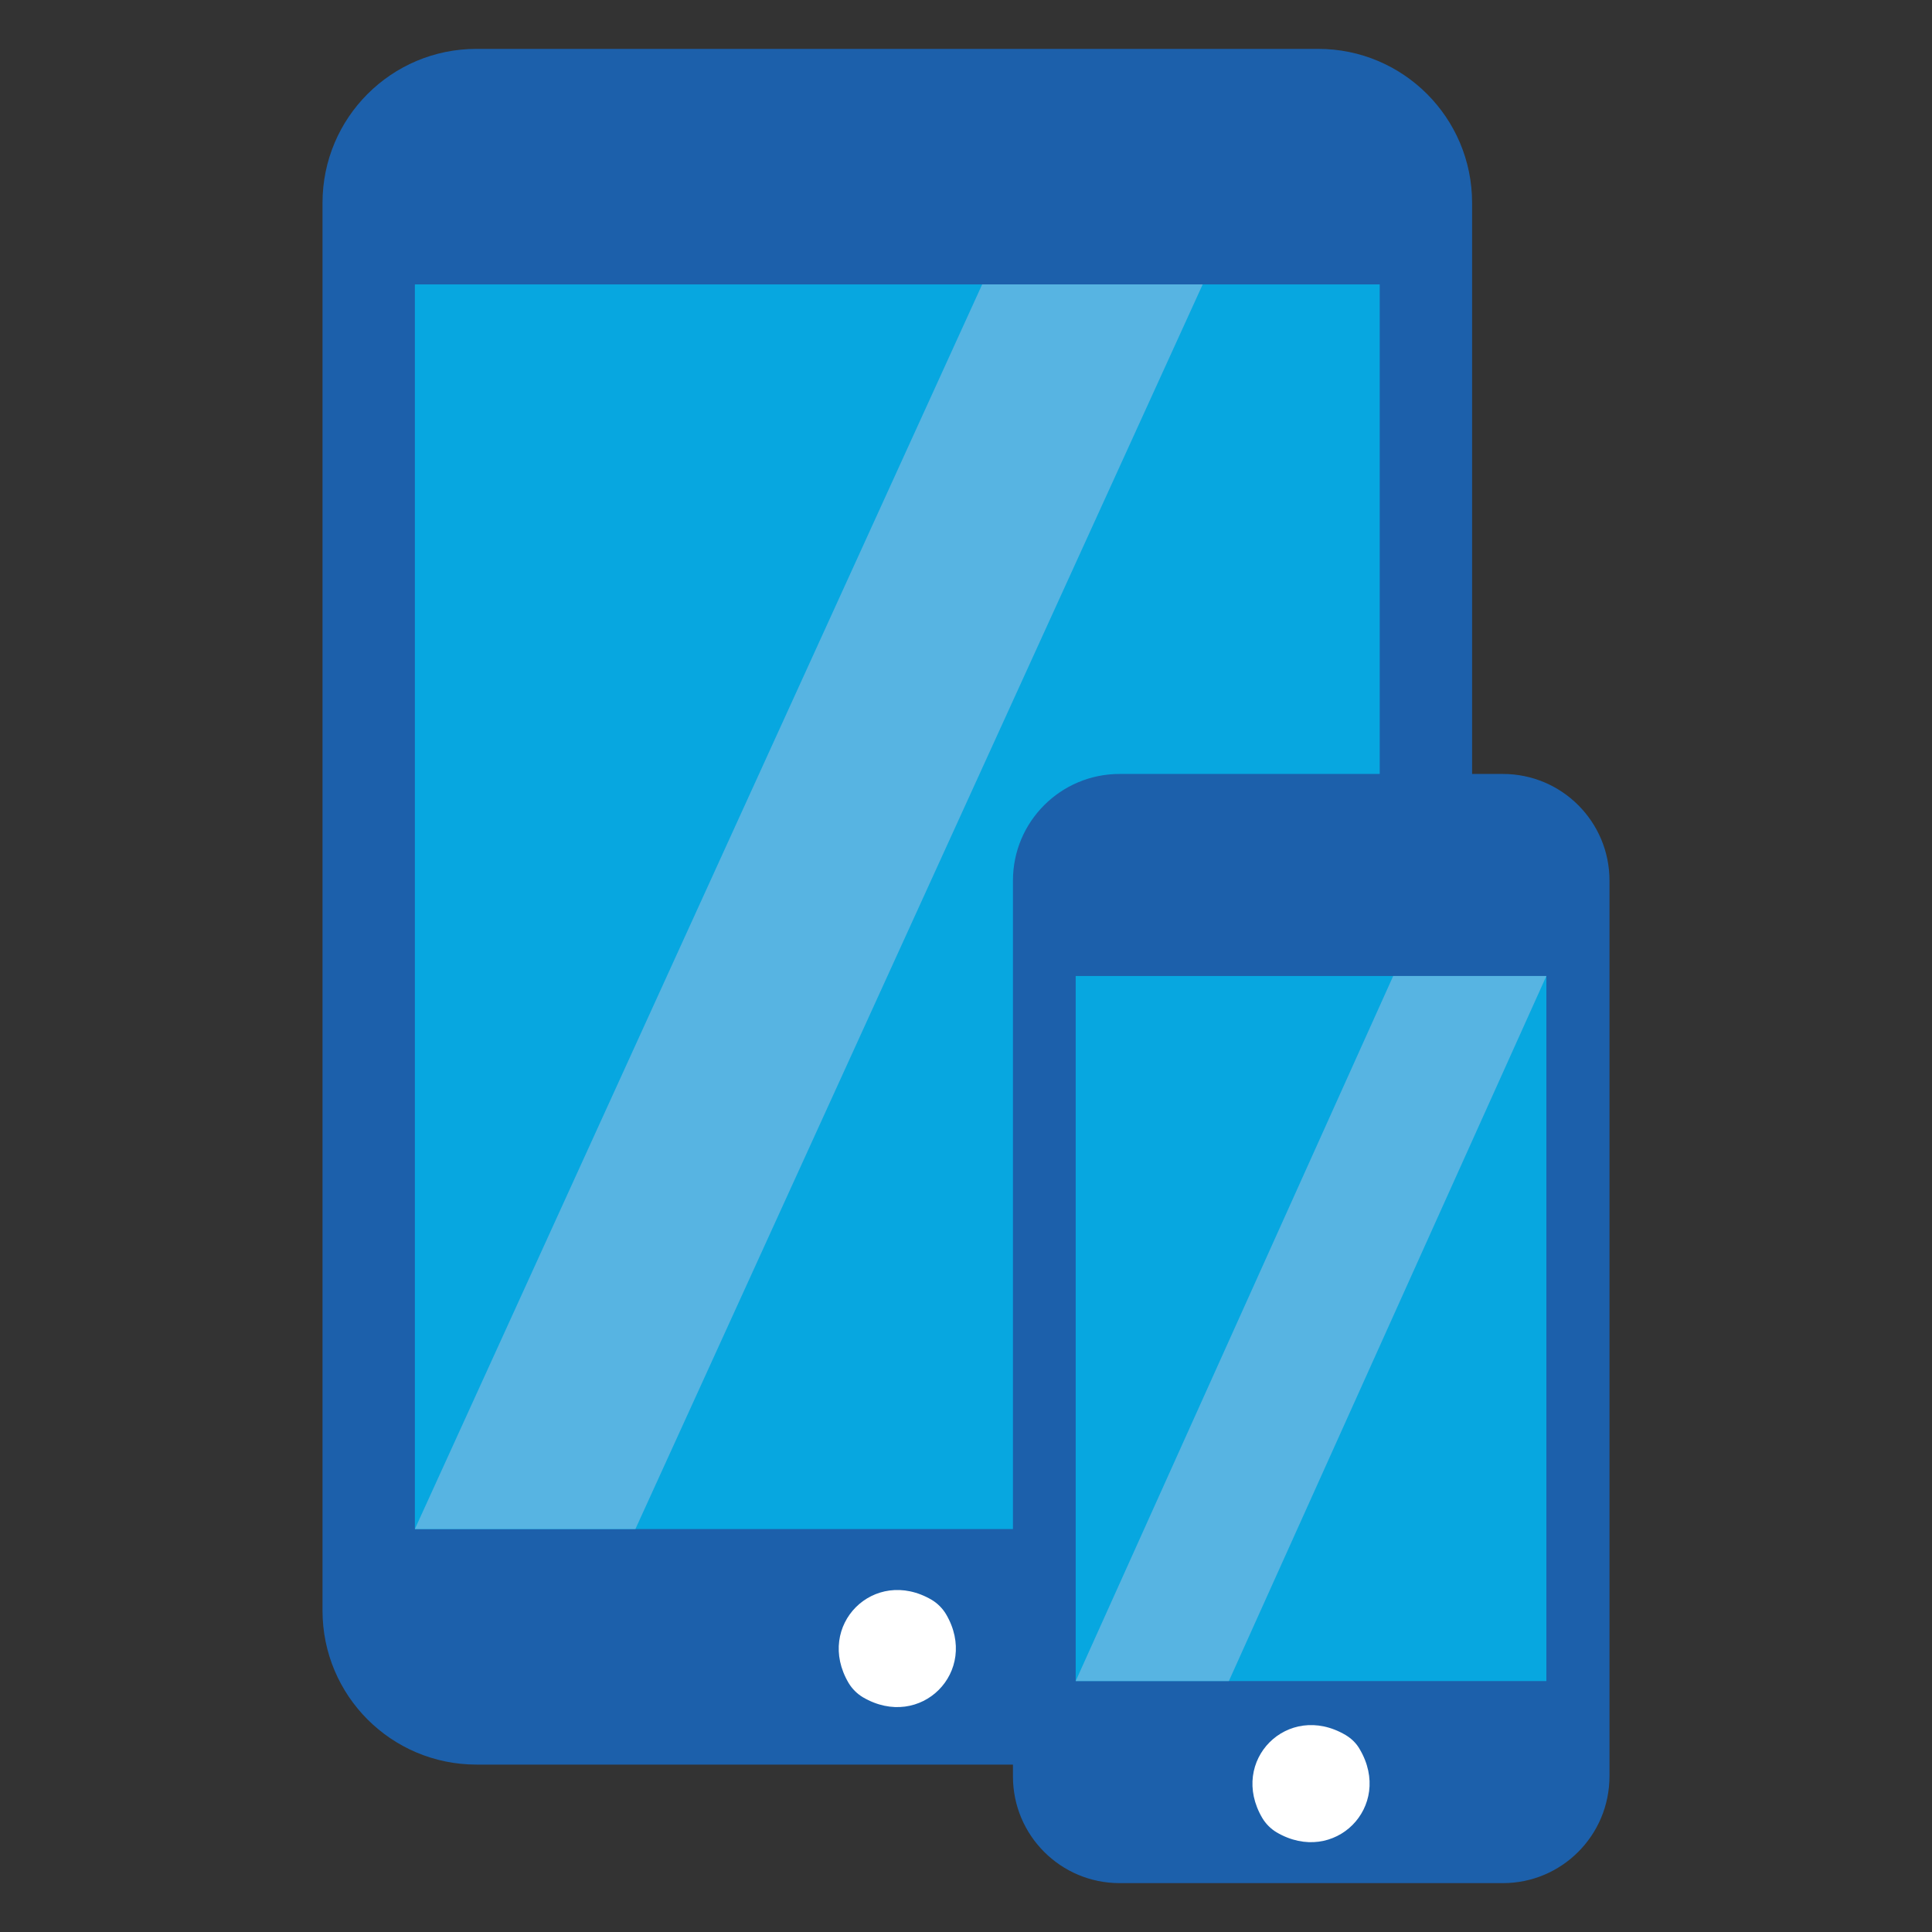 <?xml version="1.0" encoding="utf-8"?>
<!-- Generator: Adobe Illustrator 18.0.0, SVG Export Plug-In . SVG Version: 6.00 Build 0)  -->
<!DOCTYPE svg PUBLIC "-//W3C//DTD SVG 1.1//EN" "http://www.w3.org/Graphics/SVG/1.1/DTD/svg11.dtd">
<svg version="1.1" id="Layer_1" xmlns="http://www.w3.org/2000/svg" xmlns:xlink="http://www.w3.org/1999/xlink" x="0px" y="0px"
	 viewBox="0 0 502 502" enable-background="new 0 0 502 502" xml:space="preserve">
<rect x="0" y="0" width="502" height="502" fill="#333333" stroke="none"/>
<g>
	<g>
		<path fill="#1C60AB" d="M342.5,458.5H123.8c-22.1,0-40-17.9-40-40V52.7c0-22.1,17.9-40,40-40h218.7c22.1,0,40,17.9,40,40v365.8
			C382.5,440.6,364.6,458.5,342.5,458.5z"/>
		<rect x="107.8" y="73.9" fill="#07A7E0" width="250.7" height="323.4"/>
		<polygon fill="#57B4E2" points="165.1,397.3 107.8,397.3 255.2,73.9 312.5,73.9 		"/>
		<path fill="#FFFFFF" d="M245.8,419.4c8.8,14.9-6.6,30.4-21.6,21.6c-1.5-0.9-2.8-2.2-3.7-3.7c-8.8-14.9,6.6-30.4,21.6-21.6
			C243.6,416.6,244.9,417.9,245.8,419.4z"/>
	</g>
	<g>
		<path fill="#1C60AB" d="M390.5,489.3h-99.6c-15.3,0-27.7-12.4-27.7-27.7V228.8c0-15.3,12.4-27.7,27.7-27.7h99.6
			c15.3,0,27.7,12.4,27.7,27.7v232.7C418.2,476.9,405.8,489.3,390.5,489.3z"/>
		<rect x="279.5" y="253.6" fill="#07A7E0" width="122.3" height="183.2"/>
		<path fill="#FFFFFF" d="M353.3,454.5c8.8,14.9-6.6,30.4-21.6,21.6c-1.5-0.9-2.8-2.2-3.7-3.7c-8.8-14.9,6.6-30.4,21.6-21.6
			C351.1,451.7,352.4,452.9,353.3,454.5z"/>
		<polygon fill="#57B4E2" points="319.3,436.8 279.5,436.8 362,253.6 401.8,253.6 		"/>
	</g>
</g>
</svg>
